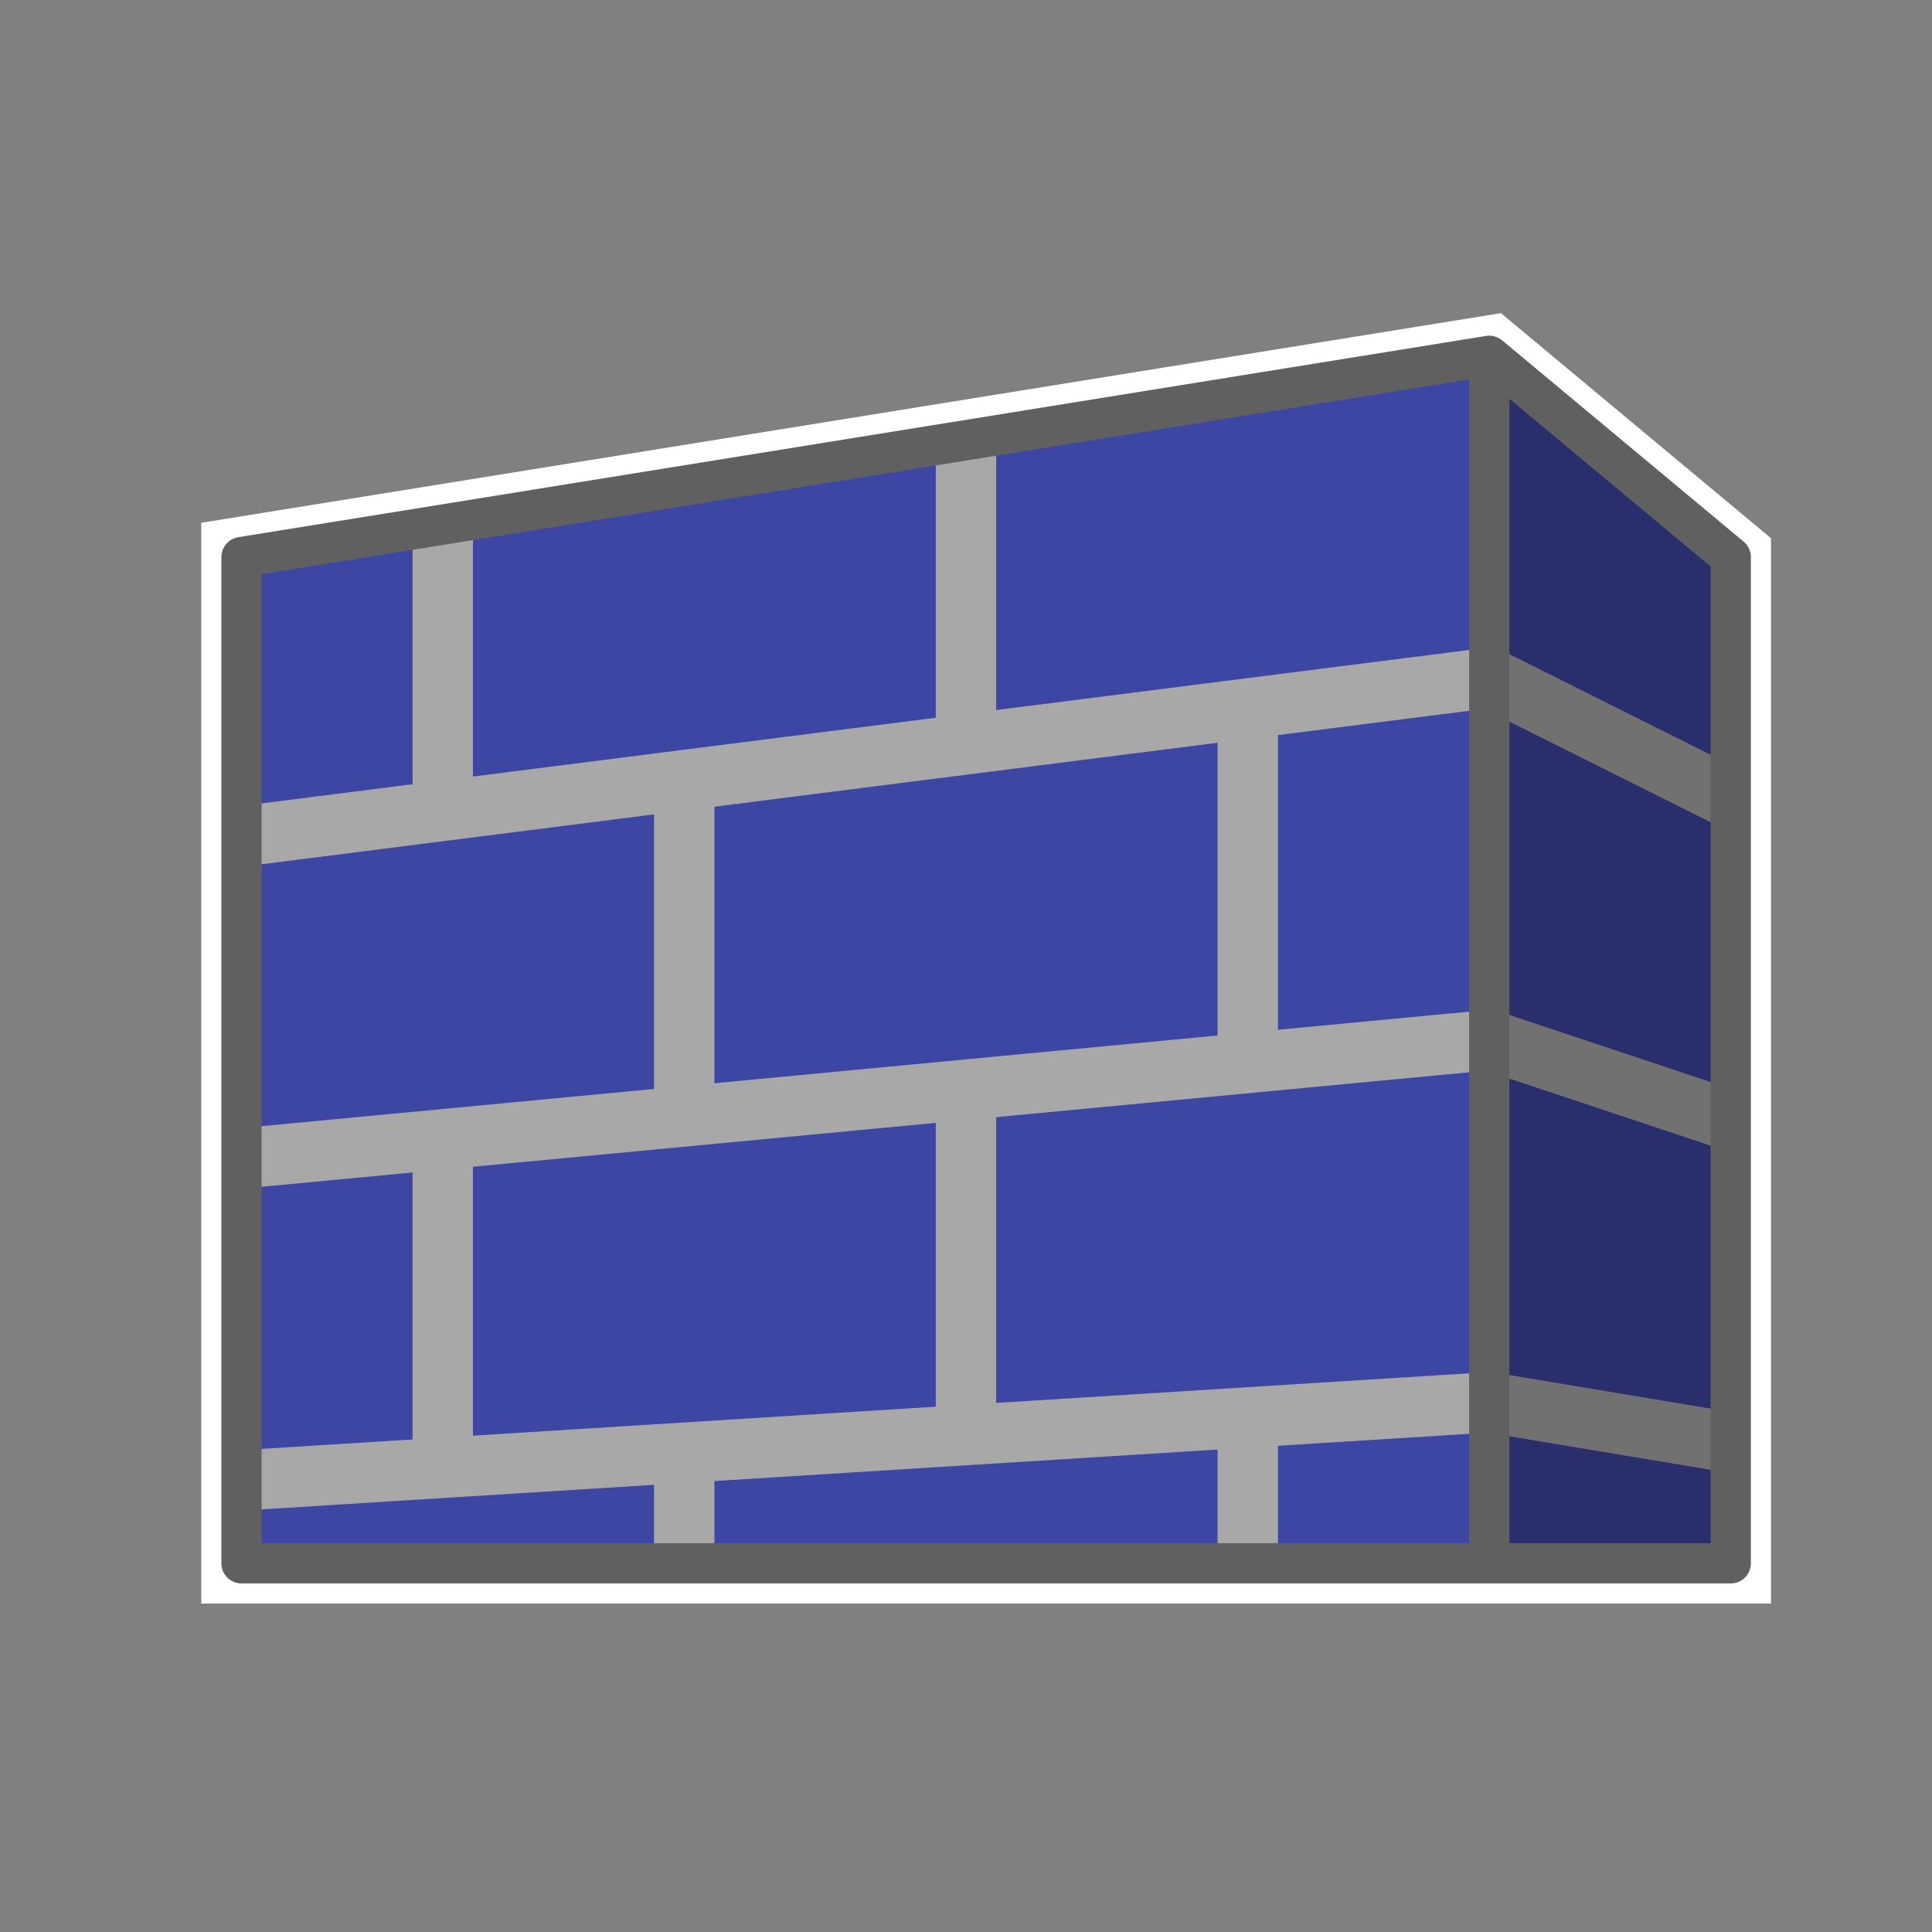 <svg  width="48" height="48" xmlns="http://www.w3.org/2000/svg" viewBox="0 0 48 48"><rect x="0" y="0" width="48" height="48" fill="#808080" stroke="none"/><defs><style>.a,.c,.e,.f{fill:none;}.a{stroke:#fff;stroke-width:2px;}.a,.c,.e{stroke-miterlimit:10;}.b{fill:#3d46a2;}.c{stroke:#a8a8a8;stroke-width:1.5px;}.d{opacity:0.33;}.e,.f{stroke:#606060;}.f{stroke-linecap:round;stroke-linejoin:round;}</style></defs><polygon class="a" points="6 13.84 37 8.84 43 13.84 43 38.84 6 38.84 6 13.84"/><polygon class="b" points="6 13.84 37 8.84 43 13.84 43 38.84 6 38.84 6 13.84"/><polyline class="c" points="6 20.78 37 16.84 43 19.84"/><polyline class="c" points="6 28.78 37 25.84 43 27.84"/><polyline class="c" points="6 36.78 37 34.84 43 35.84"/><line class="c" x1="24" y1="10.84" x2="24" y2="18.84"/><line class="c" x1="11" y1="12.84" x2="11" y2="19.84"/><line class="c" x1="31" y1="17.84" x2="31" y2="26.84"/><line class="c" x1="31" y1="34.84" x2="31" y2="38.84"/><line class="c" x1="17" y1="19.84" x2="17" y2="27.84"/><line class="c" x1="17" y1="35.84" x2="17" y2="38.84"/><line class="c" x1="24" y1="26.84" x2="24" y2="35.84"/><line class="c" x1="11" y1="27.84" x2="11" y2="36.84"/><polygon class="d" points="43 13.84 37 8.84 37 38.84 43 38.84 43 13.84"/><line class="e" x1="37" y1="8.84" x2="37" y2="38.84"/><polygon class="f" points="6 13.84 37 8.84 43 13.84 43 38.84 6 38.84 6 13.84"/></svg>